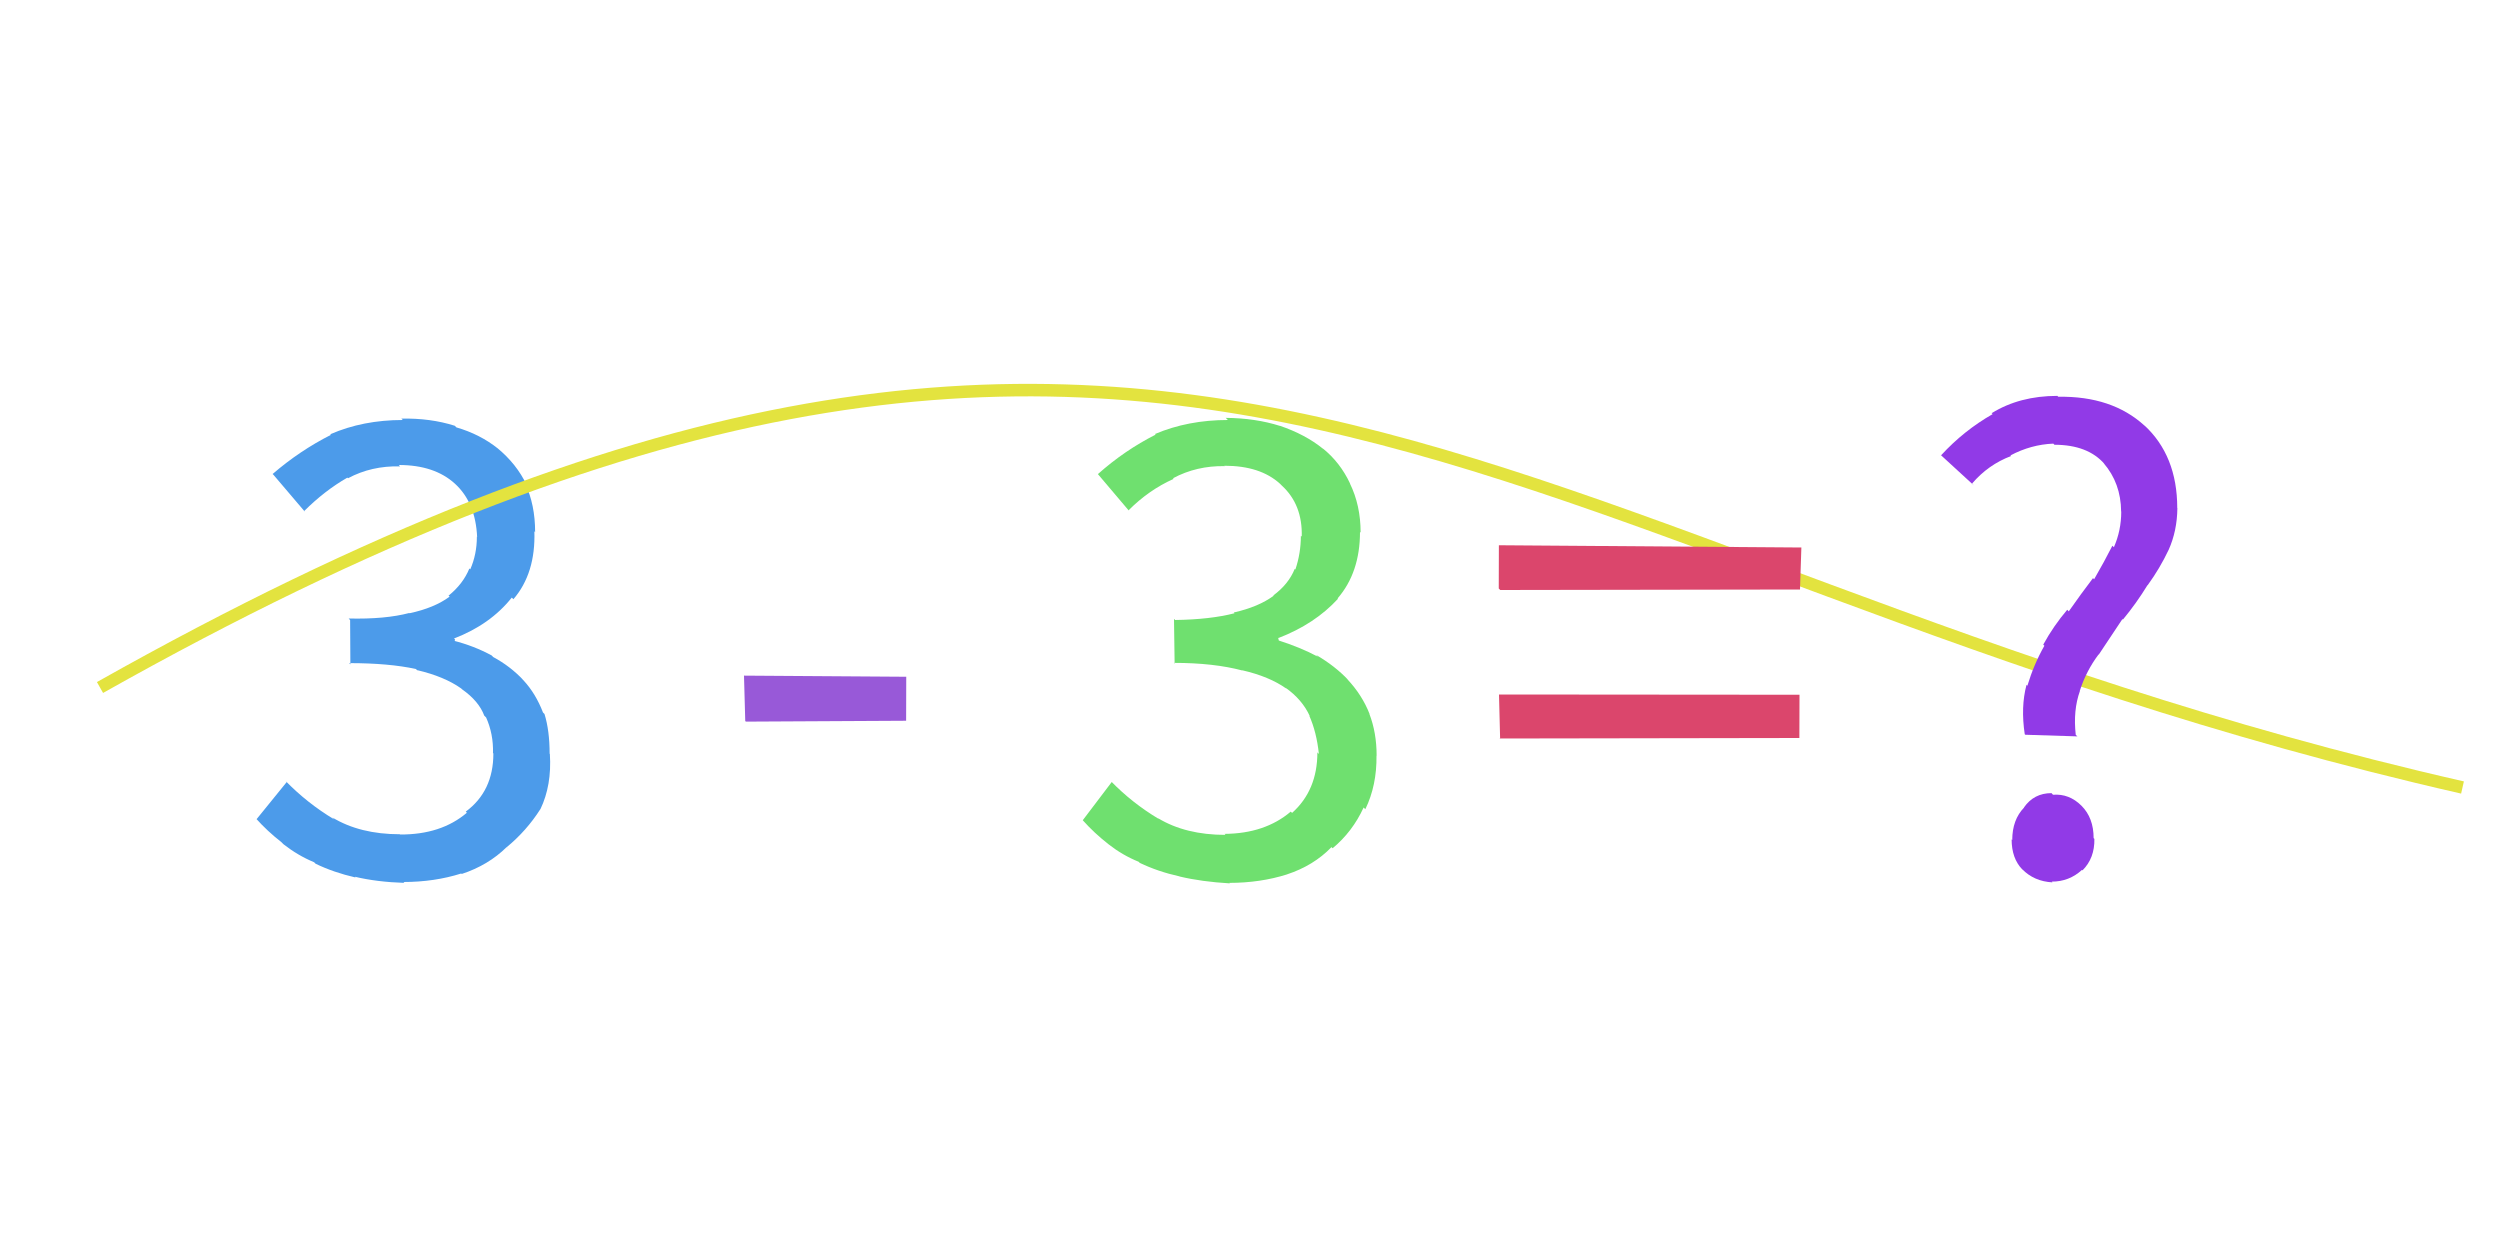 <svg xmlns="http://www.w3.org/2000/svg" width="200" height="100" viewBox="0,0,200,100"><rect width="100%" height="100%" fill="#ffffff"/><path fill="#4c9bea" d="M20.53 65.53L22.94 62.56L22.83 62.46Q24.57 64.25 26.72 65.54L26.77 65.58L26.59 65.40Q28.80 66.74 31.99 66.74L31.95 66.70L32.00 66.76Q35.28 66.78 37.35 65.02L37.41 65.08L37.26 64.93Q39.47 63.30 39.47 60.28L39.40 60.20L39.44 60.24Q39.48 58.72 38.89 57.40L38.84 57.35L38.74 57.25Q38.31 56.09 36.96 55.14L36.87 55.05L36.90 55.08Q35.55 54.12 33.37 53.61L33.42 53.67L33.27 53.52Q31.12 53.05 27.93 53.05L28.03 53.15L28.01 49.61L27.89 49.48Q30.81 49.55 32.74 49.04L32.75 49.05L32.76 49.06Q34.76 48.63 35.97 47.73L35.85 47.62L35.89 47.65Q37.05 46.71 37.55 45.48L37.61 45.53L37.62 45.55Q38.15 44.34 38.15 42.94L38.08 42.87L38.17 42.97Q38.05 40.21 36.40 38.70L36.55 38.85L36.40 38.70Q34.76 37.20 31.91 37.20L31.95 37.25L32.01 37.31Q29.72 37.25 27.84 38.26L27.82 38.24L27.79 38.21Q25.96 39.26 24.33 40.89L24.40 40.95L21.89 38.00L21.81 37.92Q23.98 36.05 26.47 34.79L26.44 34.76L26.42 34.74Q29.03 33.60 32.22 33.60L32.05 33.42L32.11 33.49Q34.42 33.44 36.38 34.06L36.54 34.22L36.51 34.19Q38.40 34.74 39.83 35.88L39.76 35.82L39.77 35.83Q41.34 37.12 42.13 38.80L42.08 38.75L42.02 38.69Q42.81 40.38 42.81 42.56L42.90 42.66L42.75 42.50Q42.86 45.86 41.07 47.94L41.01 47.87L40.94 47.81Q39.23 49.96 36.32 51.08L36.41 51.17L36.35 51.33L36.27 51.25Q37.92 51.67 39.32 52.43L39.34 52.44L39.45 52.56Q40.82 53.29 41.89 54.43L41.72 54.27L41.89 54.44Q42.86 55.49 43.44 57.00L43.46 57.02L43.56 57.12Q43.97 58.45 43.97 60.30L44.00 60.32L43.99 60.32Q44.15 62.83 43.23 64.74L43.15 64.66L43.23 64.73Q42.13 66.46 40.53 67.78L40.71 67.95L40.53 67.77Q39.06 69.22 36.93 69.92L36.94 69.92L36.90 69.88Q34.75 70.56 32.28 70.56L32.39 70.67L32.35 70.63Q30.15 70.56 28.39 70.14L28.39 70.14L28.45 70.20Q26.70 69.80 25.25 69.10L25.15 69.00L25.13 68.98Q23.83 68.44 22.68 67.54L22.55 67.41L22.51 67.37Q21.37 66.48 20.47 65.47L20.46 65.46Z"/><path fill="#6fe06f" d="M86.62 65.62L88.94 62.56L88.84 62.46Q90.55 64.23 92.71 65.52L92.65 65.47L92.65 65.46Q94.85 66.79 98.04 66.79L98.12 66.87L97.96 66.71Q101.19 66.69 103.26 64.93L103.31 64.98L103.37 65.03Q105.39 63.22 105.39 60.20L105.37 60.17L105.51 60.32Q105.33 58.57 104.74 57.25L104.74 57.25L104.79 57.30Q104.18 55.96 102.83 55.01L102.87 55.05L102.91 55.09Q101.55 54.12 99.37 53.62L99.28 53.53L99.39 53.64Q97.10 53.03 93.91 53.03L93.97 53.09L93.92 49.51L94.01 49.60Q96.83 49.56 98.76 49.06L98.73 49.03L98.70 49.00Q100.69 48.55 101.89 47.66L101.89 47.65L101.87 47.63Q103.08 46.74 103.58 45.51L103.63 45.56L103.63 45.56Q104.07 44.26 104.07 42.86L104.04 42.83L104.14 42.93Q104.21 40.37 102.55 38.85L102.46 38.76L102.40 38.70Q100.82 37.26 97.97 37.26L97.92 37.22L97.99 37.29Q95.72 37.25 93.84 38.26L93.76 38.18L93.89 38.31Q91.90 39.20 90.28 40.83L90.35 40.90L87.85 37.95L87.83 37.93Q89.96 36.03 92.45 34.77L92.35 34.67L92.40 34.72Q95.04 33.60 98.23 33.60L98.09 33.46L98.06 33.43Q100.43 33.45 102.39 34.07L102.39 34.07L102.38 34.06Q104.42 34.75 105.84 35.90L105.88 35.93L105.82 35.87Q107.21 36.99 108.00 38.67L108.04 38.71L107.99 38.67Q108.85 40.42 108.85 42.61L108.75 42.50L108.80 42.55Q108.80 45.80 107.01 47.87L107.04 47.90L107.04 47.90Q105.19 49.92 102.28 51.04L102.25 51.01L102.32 51.30L102.24 51.22Q104.04 51.79 105.44 52.54L105.35 52.46L105.28 52.39Q106.81 53.28 107.88 54.42L107.73 54.28L107.78 54.33Q108.98 55.61 109.57 57.13L109.55 57.11L109.55 57.11Q110.13 58.61 110.13 60.46L110.15 60.48L110.12 60.45Q110.15 62.83 109.23 64.73L109.23 64.74L109.09 64.60Q108.20 66.54 106.61 67.86L106.67 67.92L106.52 67.77Q105.09 69.25 102.96 69.95L102.85 69.84L102.97 69.95Q100.82 70.63 98.35 70.63L98.32 70.60L98.39 70.67Q96.13 70.54 94.37 70.12L94.38 70.13L94.36 70.11Q92.64 69.73 91.18 69.03L91.14 68.99L91.09 68.94Q89.82 68.43 88.68 67.54L88.57 67.43L88.67 67.53Q87.53 66.64 86.63 65.63L86.57 65.57Z"/><path d="M8 55 C95 6,118 45,197 63" stroke="#e3e33f" fill="none"/><path fill="#9859d8" d="M59.62 57.68L59.52 54.05L72.50 54.14L72.49 57.66L59.67 57.73Z"/><path fill="#db466c" d="M119.90 47.08L119.91 43.62L144.11 43.80L144.00 47.16L120.02 47.20ZM120.01 59.12L119.92 55.56L143.96 55.58L143.95 59.04L119.97 59.08Z"/><path fill="#913ae7" d="M166.18 58.91L162.02 58.78L161.98 58.74Q161.65 56.56 162.12 54.79L162.12 54.79L162.19 54.86Q162.71 53.14 163.55 51.66L163.61 51.72L163.46 51.57Q164.28 50.07 165.38 48.78L165.42 48.82L165.50 48.91Q166.48 47.51 167.44 46.25L167.40 46.21L167.53 46.34Q168.34 44.94 168.99 43.66L169.11 43.78L169.11 43.78Q169.70 42.44 169.70 40.93L169.68 40.90L169.69 40.91Q169.67 38.65 168.29 37.05L168.31 37.07L168.38 37.14Q167.04 35.58 164.35 35.58L164.25 35.47L164.27 35.49Q162.49 35.56 160.84 36.43L160.79 36.39L160.89 36.48Q159.06 37.17 157.77 38.68L157.92 38.84L155.26 36.40L155.29 36.42Q157.11 34.44 159.41 33.13L159.29 33.01L159.34 33.05Q161.57 31.67 164.59 31.67L164.66 31.74L164.66 31.74Q168.96 31.67 171.56 34.05L171.65 34.14L171.52 34.00Q174.18 36.44 174.18 40.64L174.17 40.63L174.19 40.65Q174.17 42.48 173.49 43.99L173.59 44.08L173.49 43.99Q172.79 45.47 171.81 46.82L171.82 46.82L171.80 46.81Q170.92 48.25 169.83 49.57L169.76 49.49L169.79 49.53Q168.82 50.97 167.90 52.37L167.79 52.25L167.89 52.35Q166.89 53.68 166.38 55.28L166.35 55.24L166.39 55.29Q165.84 56.83 166.06 58.79L166.19 58.91ZM160.94 67.16L160.86 67.08L160.98 67.20Q160.98 65.58 161.93 64.60L161.77 64.44L161.92 64.59Q162.72 63.45 164.12 63.45L164.23 63.57L164.24 63.58Q165.54 63.48 166.52 64.46L166.51 64.45L166.52 64.46Q167.49 65.43 167.49 67.05L167.64 67.20L167.55 67.11Q167.58 68.65 166.60 69.63L166.60 69.63L166.56 69.59Q165.54 70.53 164.14 70.53L164.22 70.61L164.20 70.59Q162.72 70.51 161.77 69.53L161.83 69.59L161.78 69.55Q160.93 68.67 160.93 67.15Z"/></svg>